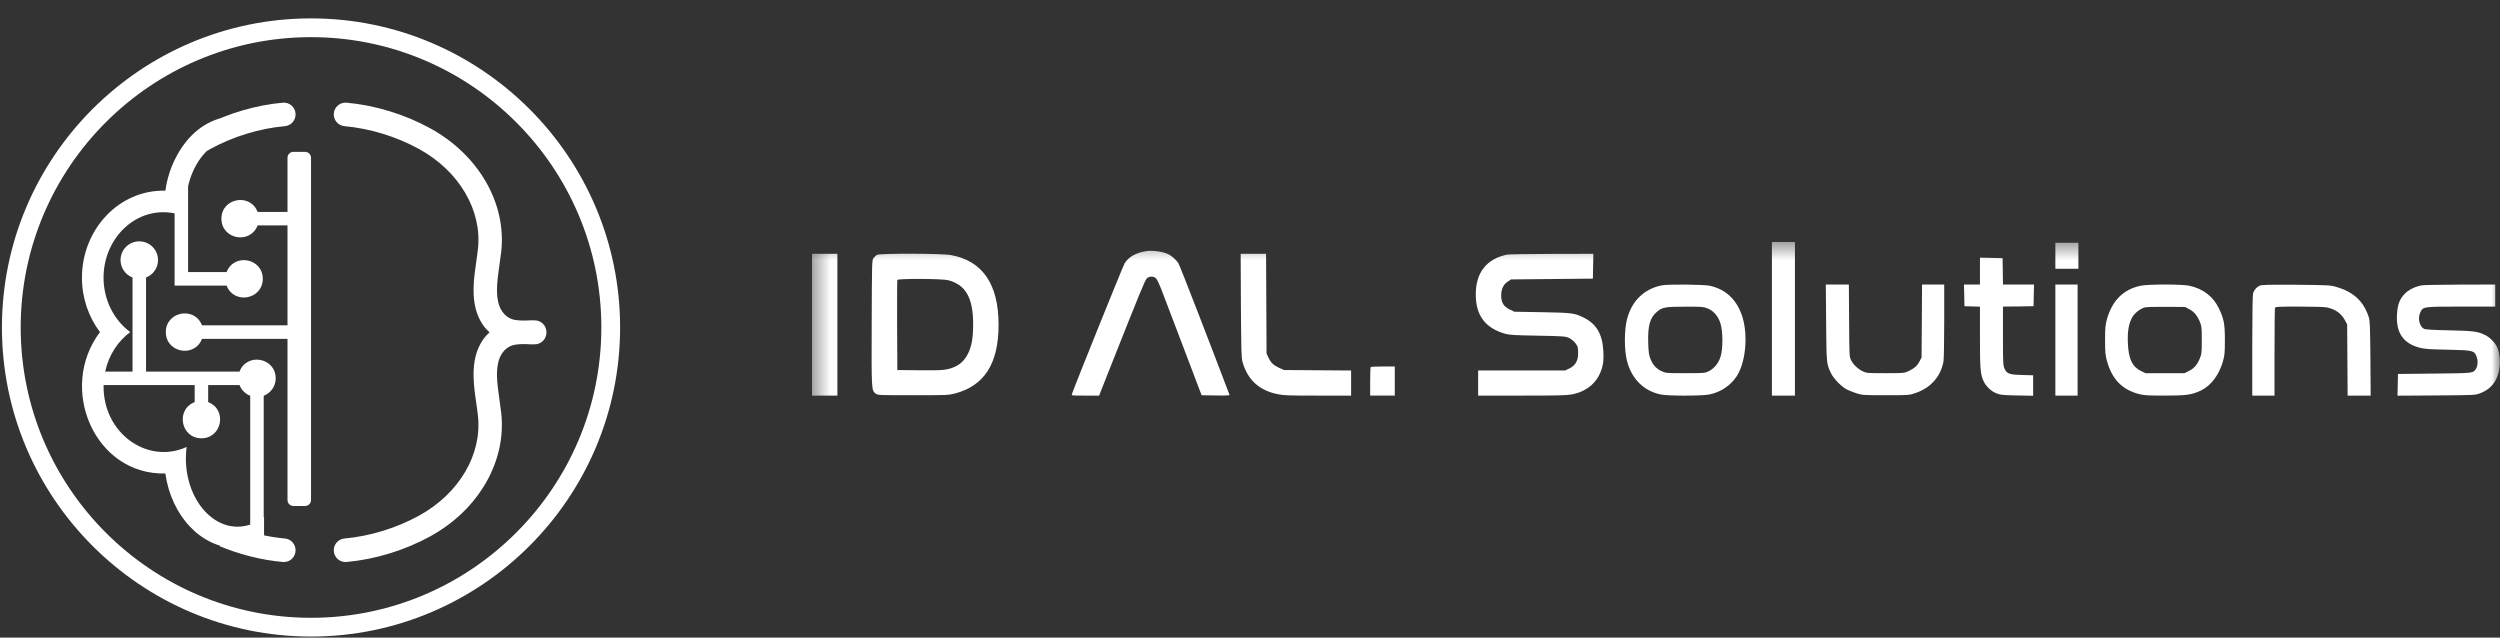 <svg width="149" height="38" viewBox="0 0 149 38" fill="none" xmlns="http://www.w3.org/2000/svg">
<rect x="0" y="0" width="149" height="38" fill="#333333" stroke="none"/>
<g clip-path="url(#clip0_65_468)">
<mask id="mask0_65_468" style="mask-type:luminance" maskUnits="userSpaceOnUse" x="48" y="14" width="101" height="11">
<path d="M149 14.422H48.395V24.472H149V14.422Z" fill="white"/>
</mask>
<g mask="url(#mask0_65_468)">
<path d="M105.606 19.001V23.58H106.292H106.978V19.001V14.422H106.292H105.606V19.001Z" fill="white"/>
<path d="M122.5 15.244V16.018H123.186H123.872V15.244V14.469H123.186H122.5V15.244Z" fill="white"/>
<path d="M68.317 14.967C67.707 15.061 67.272 15.305 67.03 15.69C66.926 15.86 63.973 23.186 63.883 23.5C63.86 23.576 63.921 23.58 64.683 23.58H65.506L66.207 21.805C67.981 17.334 68.241 16.7 68.346 16.597C68.492 16.451 68.757 16.451 68.899 16.592C68.961 16.653 69.108 16.963 69.231 17.287C69.354 17.611 69.94 19.152 70.537 20.715L71.616 23.557L72.458 23.571C73.121 23.58 73.291 23.571 73.276 23.524C72.046 20.283 70.314 15.812 70.234 15.69C70.092 15.47 69.813 15.226 69.566 15.122C69.264 14.986 68.672 14.915 68.317 14.967Z" fill="white"/>
<path d="M48.395 19.354V23.58H49.152H49.909V19.354V15.127H49.152H48.395V19.354Z" fill="white"/>
<path d="M52.28 15.188C52.218 15.216 52.119 15.305 52.067 15.375C51.967 15.507 51.967 15.535 51.953 19.255C51.939 23.312 51.939 23.27 52.194 23.458C52.327 23.556 52.37 23.556 54.419 23.556C56.434 23.556 56.524 23.552 56.912 23.453C58.673 22.988 59.515 21.669 59.515 19.353C59.515 16.944 58.569 15.554 56.68 15.202C56.165 15.103 52.464 15.094 52.28 15.188ZM56.51 16.7C57.561 16.972 58.005 17.761 58.001 19.344C57.996 20.156 57.911 20.635 57.693 21.077C57.438 21.589 57.069 21.87 56.463 22.007C56.222 22.063 55.881 22.077 54.821 22.068L53.482 22.054L53.467 19.4C53.463 17.94 53.467 16.718 53.482 16.686C53.515 16.596 56.136 16.606 56.51 16.7Z" fill="white"/>
<path d="M73.958 18.212C73.977 20.955 73.986 21.335 74.057 21.584C74.36 22.641 75.046 23.266 76.139 23.491C76.528 23.571 76.802 23.58 78.553 23.58H80.526V22.834V22.082L78.529 22.068L76.528 22.054L76.234 21.923C75.889 21.763 75.742 21.617 75.595 21.303L75.486 21.068L75.472 18.095L75.458 15.127H74.701H73.944L73.958 18.212Z" fill="white"/>
<path d="M89.825 15.174C88.599 15.428 87.956 16.24 87.956 17.546C87.956 18.809 88.528 19.565 89.73 19.898C89.957 19.964 90.331 19.983 91.647 20.006C93.166 20.035 93.293 20.044 93.492 20.133C93.757 20.255 93.999 20.523 94.041 20.739C94.055 20.833 94.06 21.03 94.051 21.18C94.022 21.561 93.852 21.81 93.525 21.965L93.279 22.078H90.691H88.097V22.829V23.58H90.695C92.797 23.58 93.365 23.566 93.663 23.51C94.638 23.327 95.291 22.726 95.508 21.815C95.565 21.57 95.579 21.354 95.56 20.95C95.513 19.936 95.158 19.316 94.406 18.936C93.847 18.659 93.715 18.64 91.907 18.607L90.251 18.579L89.967 18.438C89.607 18.259 89.47 18.025 89.47 17.602C89.47 17.231 89.607 16.949 89.863 16.78L90.057 16.653L92.494 16.63L94.936 16.606L94.95 15.864L94.964 15.127L92.489 15.132C91.126 15.136 89.929 15.155 89.825 15.174Z" fill="white"/>
<path d="M118.005 16.16V16.958H117.531H117.053L117.068 17.601L117.082 18.249L117.545 18.264L118.005 18.278V20.095C118.005 22.025 118.033 22.331 118.241 22.758C118.383 23.044 118.691 23.331 118.998 23.448C119.225 23.538 119.372 23.552 120.219 23.57L121.175 23.589V22.979V22.368L120.527 22.349C119.755 22.331 119.609 22.279 119.467 21.969C119.386 21.786 119.377 21.64 119.377 20.025V18.273L120.29 18.264L121.199 18.249L121.213 17.601L121.227 16.958H120.304H119.377L119.367 16.169L119.353 15.385L118.681 15.37L118.005 15.356V16.16Z" fill="white"/>
<path d="M99.052 17.005C97.987 17.216 97.254 17.93 96.97 19.024C96.8 19.691 96.8 20.851 96.97 21.518C97.244 22.579 97.969 23.303 98.972 23.509C99.421 23.608 101.432 23.603 101.887 23.509C102.563 23.369 103.145 22.974 103.51 22.42C104.04 21.603 104.191 20.011 103.851 18.898C103.534 17.878 102.857 17.23 101.887 17.028C101.527 16.953 99.407 16.934 99.052 17.005ZM101.745 18.372C102.114 18.508 102.403 18.832 102.54 19.278C102.691 19.762 102.696 20.776 102.545 21.26C102.417 21.659 102.166 21.964 101.835 22.129C101.612 22.237 101.574 22.241 100.448 22.241C99.332 22.241 99.279 22.237 99.043 22.129C98.726 21.988 98.503 21.744 98.366 21.391C98.276 21.161 98.253 20.997 98.234 20.443C98.201 19.414 98.338 18.935 98.754 18.583C99.071 18.311 99.246 18.278 100.434 18.278C101.385 18.273 101.513 18.282 101.745 18.372Z" fill="white"/>
<path d="M108.838 19.222C108.857 21.683 108.857 21.687 109.136 22.26C109.297 22.584 109.761 23.059 110.083 23.218C110.211 23.284 110.476 23.387 110.67 23.448C111.01 23.552 111.086 23.556 112.397 23.556C113.764 23.556 113.769 23.556 114.148 23.43C115.066 23.12 115.657 22.462 115.832 21.542C115.856 21.415 115.875 20.335 115.875 19.137V16.958H115.213H114.555L114.541 19.128L114.526 21.302L114.408 21.532C114.271 21.8 114.096 21.955 113.746 22.119C113.49 22.241 113.471 22.241 112.373 22.241C111.337 22.241 111.247 22.237 111.043 22.143C110.745 22.002 110.461 21.739 110.329 21.476C110.22 21.255 110.22 21.241 110.206 19.104L110.192 16.958H109.506H108.819L108.838 19.222Z" fill="white"/>
<path d="M122.5 20.269V23.58H123.163H123.825V20.269V16.958H123.163H122.5V20.269Z" fill="white"/>
<path d="M127.568 17.033C126.541 17.253 125.879 17.92 125.567 19.047C125.482 19.367 125.462 19.545 125.462 20.268C125.462 20.992 125.482 21.17 125.567 21.489C125.874 22.607 126.475 23.227 127.502 23.49C127.81 23.565 128.027 23.579 129.031 23.579C130.318 23.579 130.635 23.532 131.193 23.265C131.78 22.983 132.272 22.321 132.494 21.513C132.589 21.165 132.603 21.006 132.603 20.268C132.603 19.296 132.547 19.014 132.244 18.376C131.898 17.662 131.297 17.202 130.474 17.028C130.024 16.934 128.008 16.934 127.568 17.033ZM130.493 18.437C130.786 18.596 130.966 18.817 131.122 19.207C131.217 19.442 131.226 19.55 131.226 20.268C131.226 20.987 131.217 21.095 131.122 21.33C130.957 21.743 130.777 21.954 130.464 22.105L130.19 22.241H129.026H127.866L127.582 22.1C127.067 21.837 126.859 21.381 126.821 20.433C126.792 19.742 126.873 19.287 127.081 18.911C127.223 18.662 127.545 18.404 127.819 18.324C127.9 18.296 128.477 18.282 129.102 18.287L130.237 18.296L130.493 18.437Z" fill="white"/>
<path d="M134.685 17.024C134.491 17.108 134.34 17.287 134.283 17.479C134.254 17.573 134.235 18.818 134.235 20.607V23.58H134.898H135.561V21.001C135.561 19.583 135.575 18.39 135.589 18.348C135.613 18.282 135.787 18.273 137.032 18.273C137.893 18.273 138.542 18.292 138.693 18.325C139.195 18.433 139.54 18.681 139.763 19.095L139.89 19.329L139.905 21.452L139.919 23.58H140.605H141.291L141.277 21.358C141.258 19.372 141.248 19.113 141.173 18.883C140.856 17.935 140.255 17.385 139.204 17.089C138.873 16.995 138.712 16.991 136.838 16.972C135.206 16.963 134.798 16.972 134.685 17.024Z" fill="white"/>
<path d="M144.339 17.005C143.918 17.09 143.586 17.254 143.34 17.493C143.014 17.822 142.891 18.146 142.858 18.776C142.805 19.837 143.241 20.466 144.197 20.72C144.523 20.804 144.76 20.818 145.877 20.842C147.396 20.875 147.467 20.889 147.604 21.255C147.699 21.49 147.675 21.828 147.561 21.992C147.381 22.246 147.443 22.241 145.096 22.265L142.919 22.288L142.905 22.936L142.891 23.585L145.2 23.57C147.448 23.552 147.519 23.552 147.793 23.448C148.408 23.223 148.787 22.786 148.934 22.133C149.023 21.73 149.005 21.213 148.886 20.823C148.792 20.523 148.456 20.142 148.143 19.983C147.675 19.752 147.457 19.72 145.971 19.687C144.963 19.668 144.547 19.64 144.467 19.597C144.187 19.442 144.083 18.945 144.258 18.602C144.419 18.273 144.429 18.273 146.695 18.273H148.716V17.616V16.958L146.624 16.963C145.47 16.967 144.443 16.986 144.339 17.005Z" fill="white"/>
<path d="M81.695 21.875C81.676 21.889 81.662 22.283 81.662 22.744V23.579H82.395H83.129V22.711V21.842H82.428C82.04 21.842 81.709 21.856 81.695 21.875Z" fill="white"/>
</g>
<path d="M18.537 29.803V9.404C18.537 9.208 18.379 9.05 18.183 9.05H17.489C17.294 9.05 17.135 9.208 17.135 9.404V29.803C17.135 29.998 17.294 30.157 17.489 30.157H18.183C18.379 30.157 18.537 29.998 18.537 29.803ZM14.913 31.265C12.746 31.984 10.753 29.523 11.123 26.639C8.785 27.706 6.113 25.813 6.174 22.951H11.603V23.966C10.453 24.411 10.774 26.122 12.005 26.122C13.233 26.122 13.559 24.413 12.407 23.966V22.951H14.275C14.389 23.243 14.62 23.475 14.913 23.588C14.913 25.092 14.913 29.496 14.913 31.265ZM15.737 30.814C15.73 30.82 15.724 30.827 15.717 30.832C15.717 28.411 15.717 26.005 15.717 23.588C16.135 23.426 16.432 23.023 16.432 22.549C16.432 21.318 14.721 20.996 14.275 22.146C13.164 22.146 9.729 22.146 8.704 22.146V16.54C9.121 16.378 9.418 15.976 9.418 15.501C9.418 14.884 8.918 14.384 8.301 14.384C7.684 14.384 7.184 14.884 7.184 15.501C7.184 15.976 7.482 16.378 7.899 16.54V22.146H6.268C6.486 21.14 7.055 20.31 7.763 19.793C6.825 19.107 6.171 17.907 6.171 16.548C6.171 14.181 8.131 12.257 10.406 12.717V16.216V17.02C11.038 17.02 12.784 17.02 13.505 17.02C13.952 18.172 15.662 17.847 15.662 16.618C15.662 15.387 13.951 15.065 13.505 16.216H11.21V11.104C11.54 9.643 12.474 8.523 13.63 8.256C13.585 7.816 13.545 7.363 13.513 6.965C12.313 7.164 11.162 7.978 10.406 9.539C10.138 10.093 9.948 10.708 9.856 11.365C7.098 11.294 4.884 13.675 4.884 16.548C4.884 17.776 5.288 18.903 5.958 19.793C3.433 23.143 5.634 28.317 9.856 28.221C10.207 30.747 12.002 32.678 14.163 32.678C14.707 32.678 15.24 32.546 15.737 32.308V30.814ZM13.197 13.033C13.197 14.264 14.908 14.586 15.353 13.435H17.25C17.25 14.693 17.25 18.314 17.25 19.39H12.04C11.593 18.239 9.883 18.564 9.883 19.793C9.883 21.024 11.594 21.345 12.04 20.195H17.25C17.25 20.933 17.25 25.331 17.25 26.933H18.537C18.537 24.842 18.537 15.22 18.537 13.435C18.537 12.857 18.537 12.776 18.537 12.631H17.25H17.058H15.353C14.909 11.483 13.197 11.801 13.197 13.033ZM32.567 19.791C32.566 19.406 32.252 19.092 31.869 19.092H31.585C31.542 19.092 31.5 19.096 31.487 19.1C31.11 19.111 30.751 19.111 30.485 19.012C30.27 18.931 30.074 18.773 29.933 18.566C29.715 18.249 29.613 17.813 29.621 17.231C29.628 16.764 29.695 16.292 29.767 15.792C29.806 15.527 29.844 15.26 29.874 14.994C30.19 12.124 28.537 9.245 25.662 7.658C24.143 6.819 22.364 6.273 20.654 6.12C20.465 6.104 20.285 6.16 20.141 6.282C19.999 6.403 19.912 6.571 19.895 6.757C19.879 6.942 19.935 7.123 20.053 7.267C20.172 7.413 20.342 7.502 20.529 7.519C22.052 7.655 23.636 8.142 24.99 8.889C27.368 10.201 28.74 12.536 28.485 14.838C28.458 15.09 28.422 15.34 28.385 15.591C28.31 16.113 28.233 16.653 28.224 17.211C28.212 18.094 28.395 18.798 28.783 19.364C28.896 19.528 29.031 19.673 29.175 19.807C29.031 19.94 28.896 20.085 28.784 20.249C28.395 20.816 28.212 21.52 28.224 22.403C28.233 22.96 28.31 23.5 28.386 24.027C28.422 24.276 28.458 24.525 28.485 24.775C28.74 27.078 27.368 29.413 24.99 30.724C23.636 31.472 22.052 31.959 20.529 32.095C20.342 32.111 20.172 32.201 20.053 32.347C19.935 32.49 19.879 32.672 19.895 32.857C19.928 33.222 20.227 33.496 20.59 33.496C20.611 33.496 20.632 33.496 20.653 33.494C22.364 33.341 24.143 32.795 25.662 31.956C28.537 30.37 30.19 27.49 29.874 24.619C29.844 24.353 29.806 24.087 29.767 23.818C29.695 23.319 29.628 22.848 29.621 22.384C29.613 21.802 29.715 21.364 29.933 21.046C30.074 20.84 30.27 20.682 30.485 20.602C30.675 20.53 30.918 20.511 31.172 20.509C31.183 20.509 31.197 20.509 31.208 20.509C31.225 20.509 31.24 20.509 31.256 20.508C31.325 20.509 31.393 20.509 31.462 20.511C31.502 20.518 31.543 20.522 31.585 20.522H31.869C32.252 20.522 32.566 20.208 32.567 19.822C32.567 19.817 32.566 19.812 32.566 19.807C32.566 19.802 32.567 19.797 32.567 19.791ZM17.457 32.347C17.337 32.201 17.168 32.111 16.98 32.095C15.957 32.003 14.907 31.75 13.916 31.369C13.888 31.417 13.862 31.466 13.83 31.512C13.573 31.881 13.342 32.228 13.089 32.552C14.294 33.053 15.594 33.381 16.856 33.494C16.877 33.496 16.898 33.496 16.919 33.496C17.282 33.496 17.581 33.222 17.614 32.857C17.63 32.672 17.574 32.49 17.457 32.347ZM12.248 9.05C12.338 8.996 12.426 8.94 12.519 8.889C13.873 8.142 15.458 7.655 16.98 7.519C17.168 7.502 17.337 7.413 17.456 7.267C17.574 7.123 17.63 6.942 17.614 6.757C17.597 6.571 17.51 6.403 17.368 6.282C17.224 6.16 17.044 6.104 16.856 6.12C15.265 6.262 13.617 6.748 12.172 7.49C12.348 7.993 12.39 8.531 12.248 9.05ZM18.537 36.821C8.996 36.821 1.233 29.058 1.233 19.517C1.233 9.976 8.996 2.214 18.537 2.214C28.078 2.214 35.84 9.976 35.84 19.517C35.84 29.058 28.078 36.821 18.537 36.821ZM18.537 1.096C8.379 1.096 0.115 9.36 0.115 19.517C0.115 29.675 8.379 37.939 18.537 37.939C28.695 37.939 36.958 29.675 36.958 19.517C36.958 9.36 28.695 1.096 18.537 1.096Z" fill="white"/>
</g>
<defs>
<clipPath id="clip0_65_468">
<rect width="149" height="37.109" fill="white" transform="translate(0 0.838)"/>
</clipPath>
</defs>
</svg>
